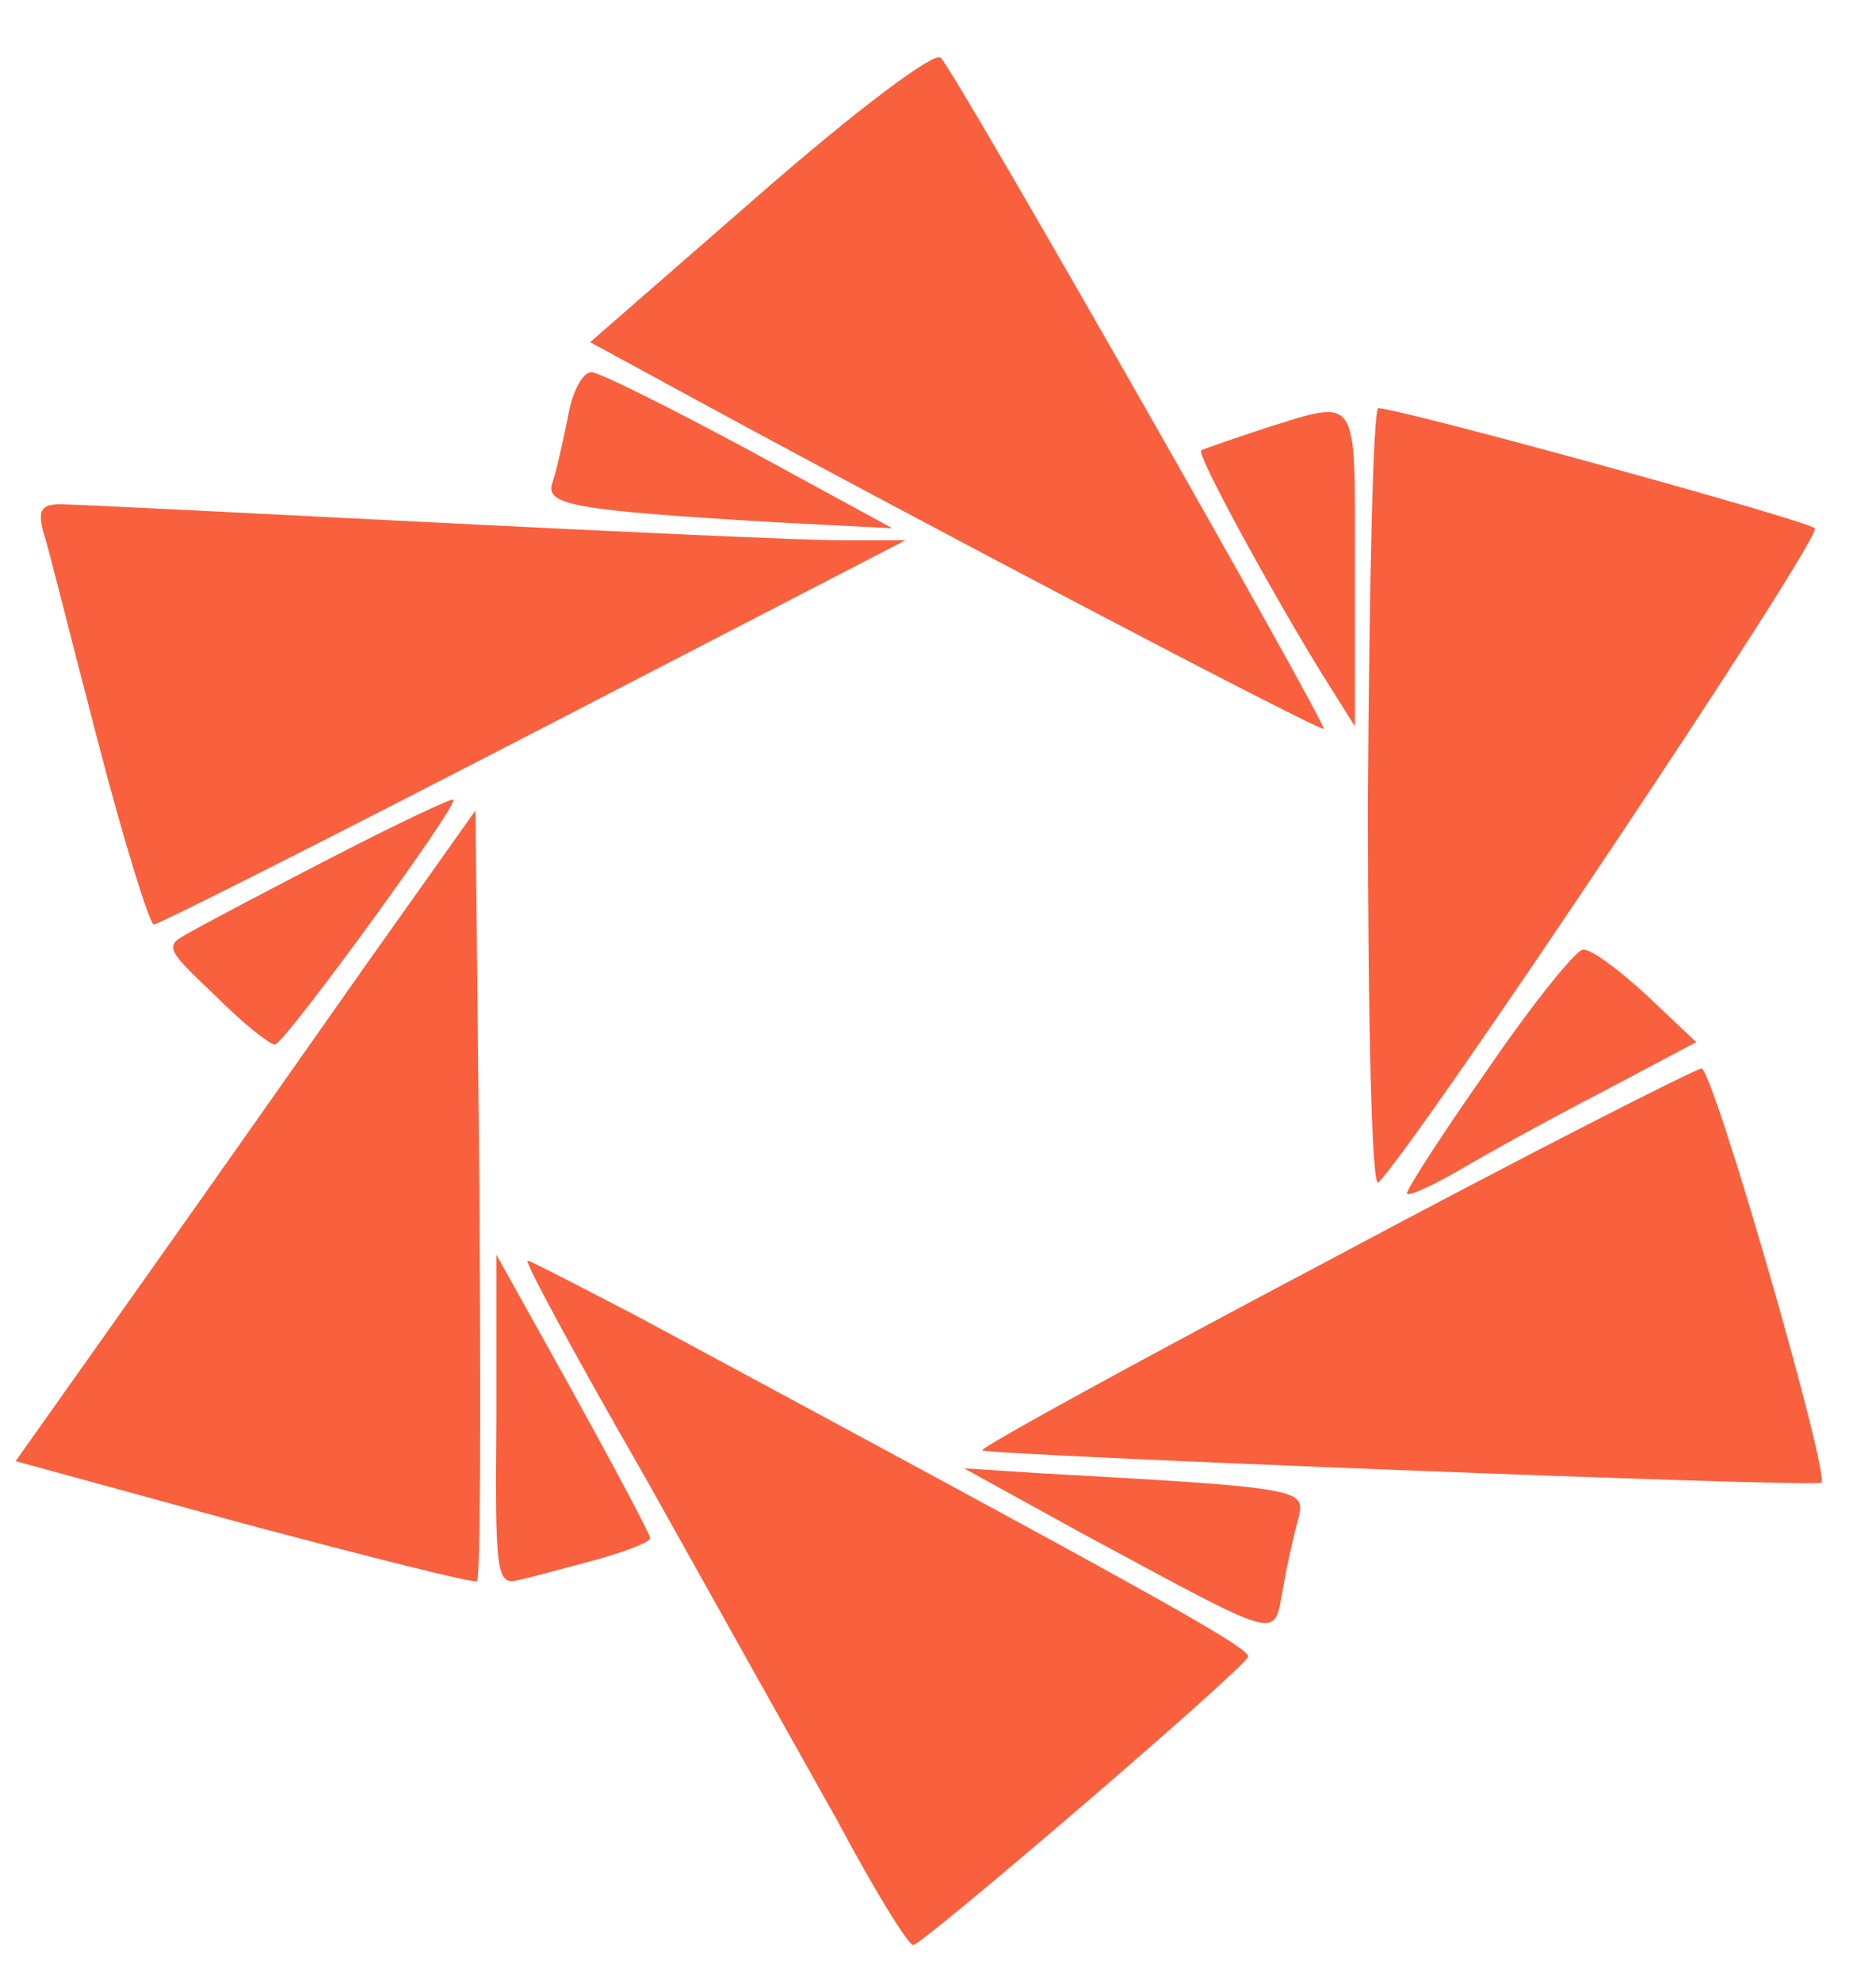<svg width="125" height="132" viewBox="0 0 125 132" fill="none" xmlns="http://www.w3.org/2000/svg">
<path d="M50.608 12.96L39.323 22.8L44.618 25.68C59.549 33.84 88.021 48.8 88.195 48.56C88.455 48.32 63.629 4.72 62.674 3.84C62.24 3.44 57.118 7.28 50.608 12.96Z" fill="#F9603E"/>
<path d="M37.847 27.76C37.5 29.44 37.066 31.44 36.806 32.16C36.285 33.68 38.281 34 51.649 34.8L59.462 35.2L49.913 30C44.705 27.2 39.931 24.8 39.41 24.8C38.802 24.8 38.108 26.16 37.847 27.76Z" fill="#F9603E"/>
<path d="M84.201 28.56C82.031 29.28 80.209 29.92 80.035 30C79.688 30.24 84.722 39.44 88.021 44.8L90.278 48.4V37.76C90.278 26.08 90.625 26.56 84.201 28.56Z" fill="#F9603E"/>
<path d="M91.146 53.36C91.146 68.4 91.406 79.2 91.84 78.8C94.705 75.84 121.528 35.68 120.92 35.2C120.313 34.64 93.229 27.2 91.84 27.2C91.493 27.2 91.233 38.96 91.146 53.36Z" fill="#F9603E"/>
<path d="M2.865 35.36C3.212 36.4 4.774 42.72 6.511 49.36C8.247 56.08 9.983 61.6 10.243 61.6C10.59 61.6 21.962 55.84 35.59 48.8L60.33 36H55.99C53.559 36 41.32 35.44 28.646 34.8C15.972 34.16 4.948 33.6 3.993 33.6C2.778 33.6 2.517 34 2.865 35.36Z" fill="#F9603E"/>
<path d="M22.136 57.12C17.795 59.36 13.542 61.6 12.587 62.16C10.938 63.04 11.024 63.2 14.323 66.32C16.146 68.16 17.969 69.6 18.316 69.6C18.924 69.6 30.642 53.52 30.209 53.28C30.035 53.2 26.476 54.88 22.136 57.12Z" fill="#F9603E"/>
<path d="M24.306 64.4C20.313 70.08 13.455 79.84 9.028 86.08L1.042 97.36L16.233 101.52C24.653 103.76 31.597 105.52 31.771 105.36C32.031 105.2 32.031 93.52 31.945 79.52L31.684 54L24.306 64.4Z" fill="#F9603E"/>
<path d="M99.219 71.12C96.181 75.44 93.75 79.2 93.75 79.52C93.75 79.76 95.226 79.12 97.049 78.08C98.785 77.04 103.125 74.64 106.684 72.8L113.021 69.44L109.722 66.32C107.899 64.64 105.99 63.2 105.469 63.28C105.035 63.28 102.17 66.8 99.219 71.12Z" fill="#F9603E"/>
<path d="M88.802 83.84C75.781 90.72 65.278 96.48 65.452 96.64C65.799 96.96 120.92 99.12 121.354 98.8C121.962 98.32 114.149 71.2 113.368 71.2C112.847 71.28 101.823 76.88 88.802 83.84Z" fill="#F9603E"/>
<path d="M33.073 94.64C32.986 104.8 33.073 105.68 34.549 105.28C35.33 105.12 37.674 104.48 39.757 103.92C41.754 103.36 43.403 102.72 43.316 102.48C43.316 102.24 40.972 97.84 38.194 92.8L33.073 83.6V94.64Z" fill="#F9603E"/>
<path d="M43.056 98.56C47.569 106.64 53.299 116.88 55.816 121.36C58.246 125.92 60.504 129.6 60.851 129.6C61.458 129.6 82.812 111.28 83.16 110.4C83.42 109.84 76.129 105.84 42.708 87.84C38.715 85.76 35.33 84 35.156 84C34.896 84 38.455 90.56 43.056 98.56Z" fill="#F9603E"/>
<path d="M72.222 102.24C85.764 109.52 84.809 109.28 85.503 105.76C85.764 104.16 86.285 102 86.545 101.04C86.979 99.2 86.458 99.12 69.184 98.16L64.236 97.84L72.222 102.24Z" fill="#F9603E"/>
</svg>
